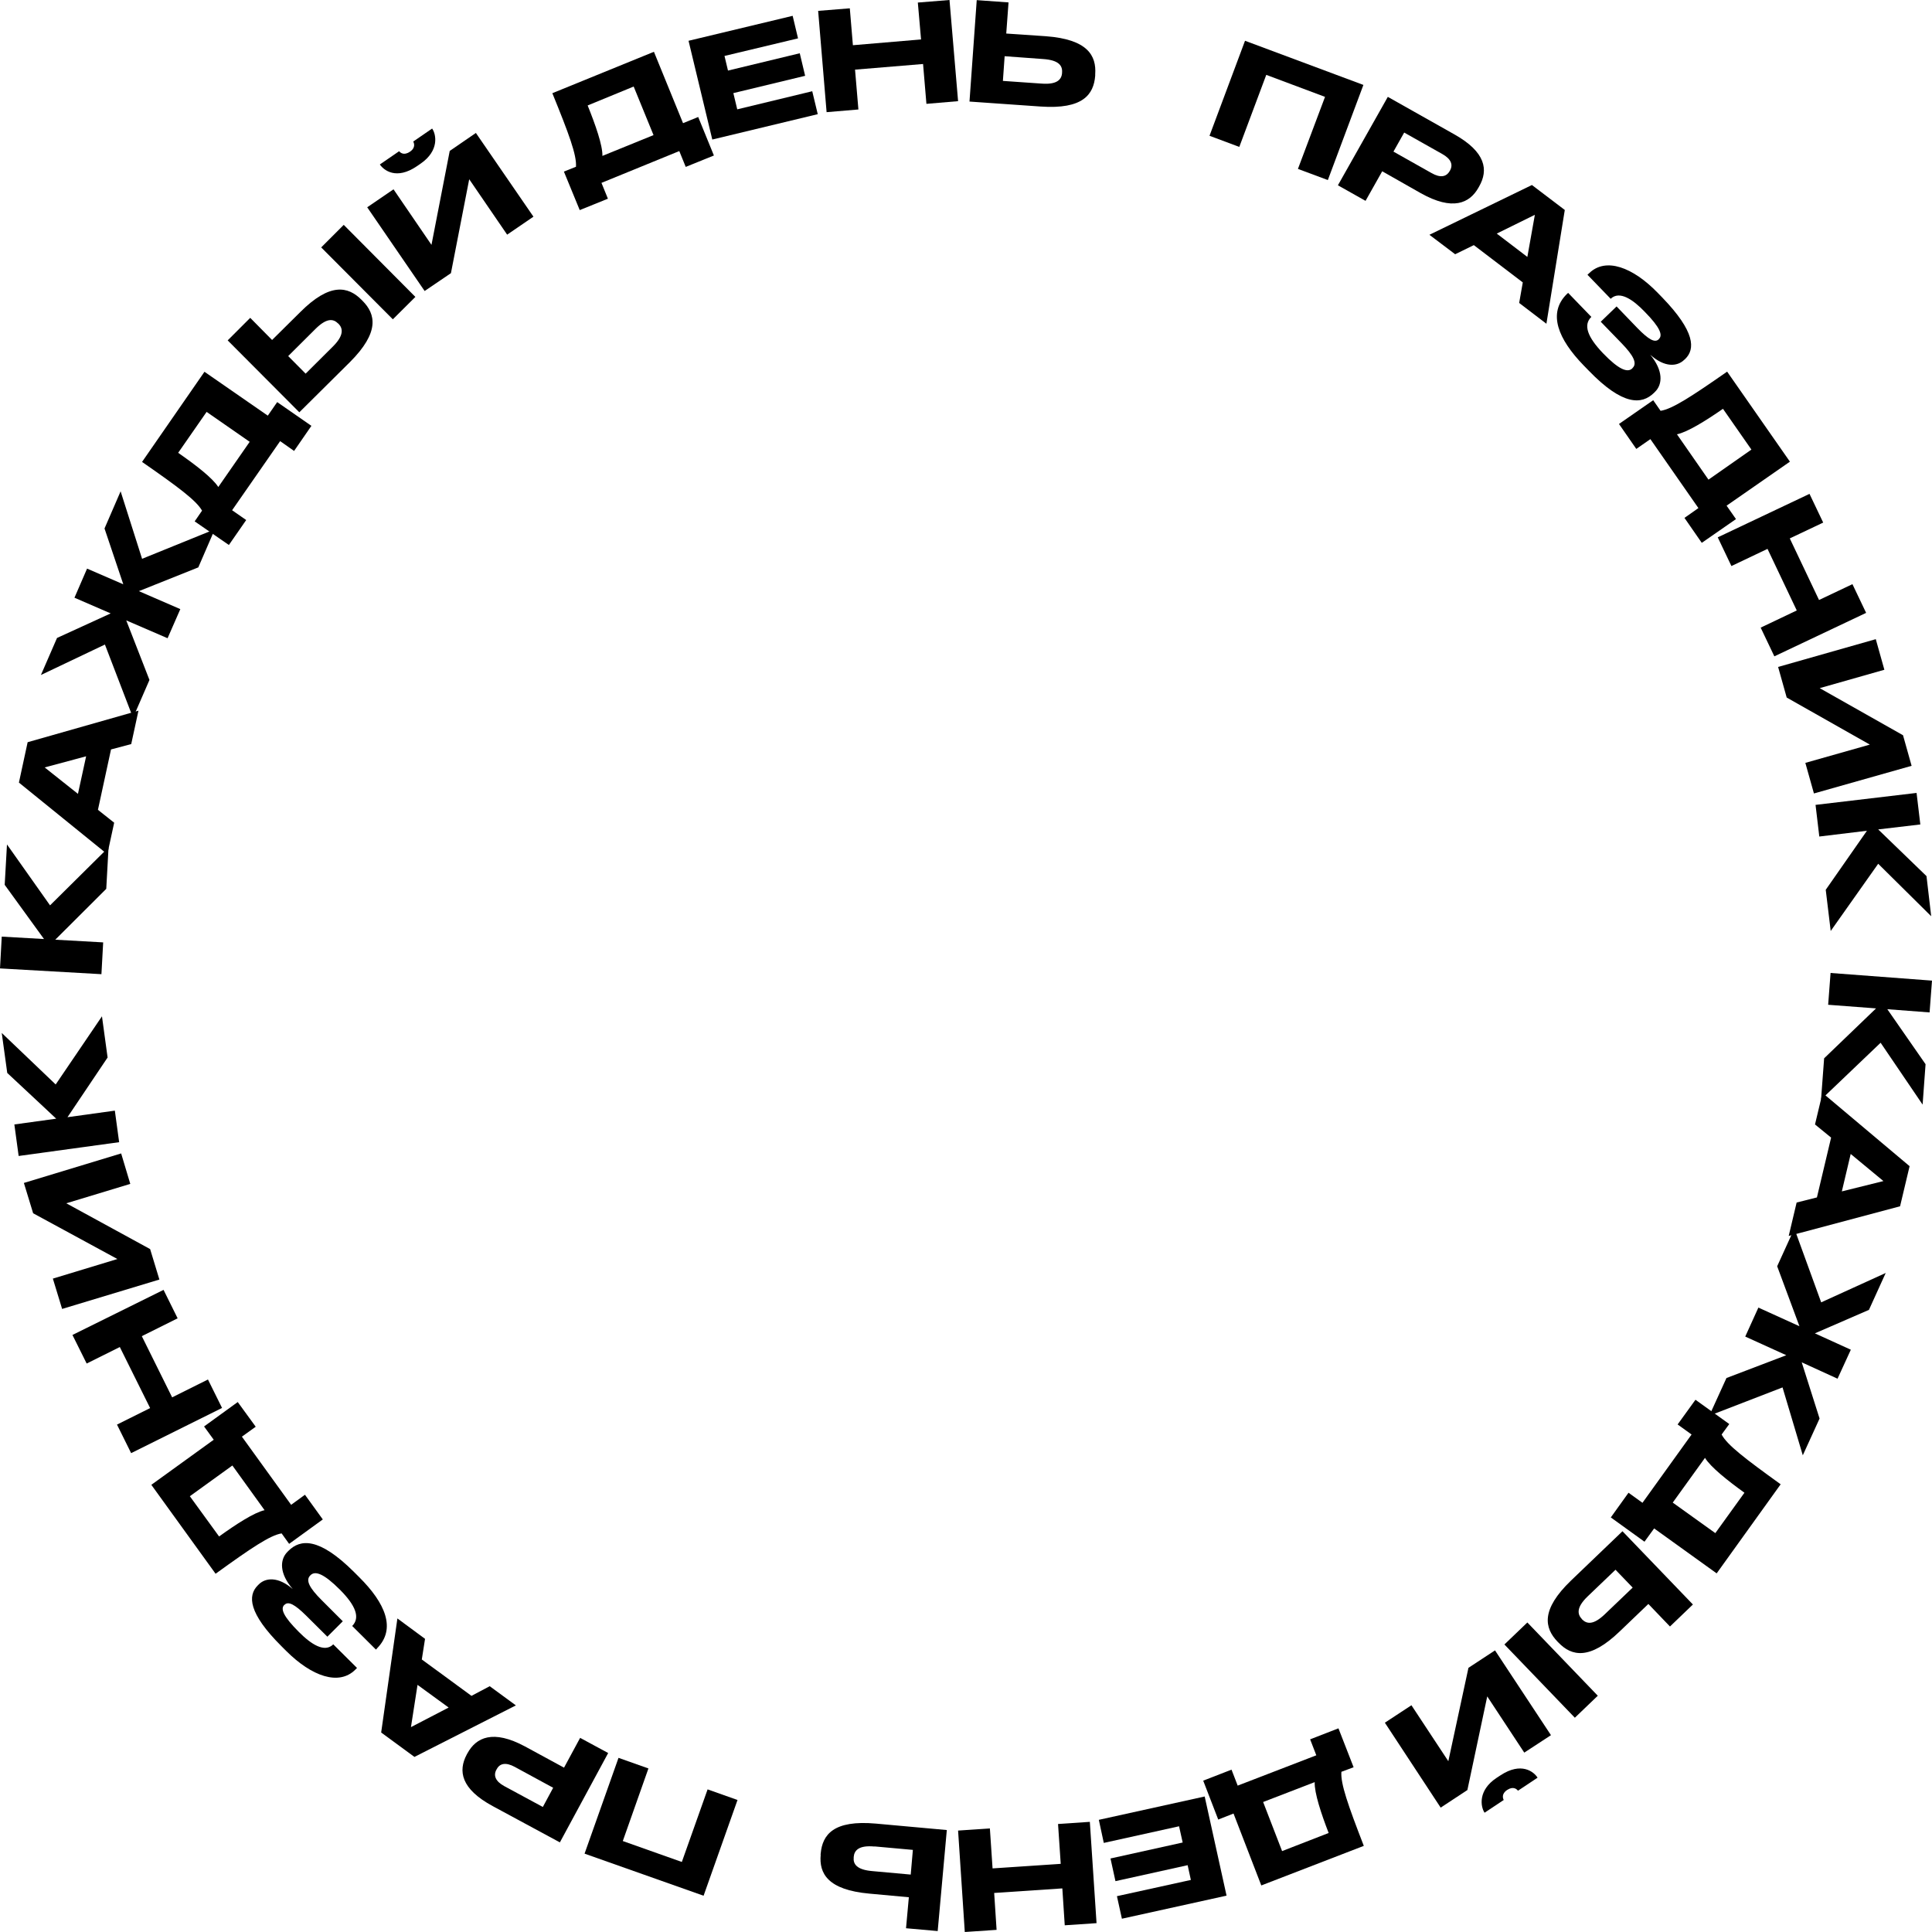 <svg width="144" height="144" viewBox="0 0 144 144" fill="none" xmlns="http://www.w3.org/2000/svg" xmlns:xlink="http://www.w3.org/1999/xlink">
	<desc>
			Created with Pixso.
	</desc>
	<defs/>
	<path id="Vector" d="M92.8 3.04L101.62 6.33L98.97 13.42L96.74 12.59L98.76 7.22L94.38 5.58L92.37 10.95L90.15 10.12L92.8 3.03L92.8 3.04Z" fill="#000000" fill-opacity="1" fill-rule="nonzero"/>
	<path id="Vector" d="M103.02 12.77L101.78 14.97L99.72 13.81L103.44 7.22L108.39 10.01C110.76 11.34 110.94 12.68 110.25 13.89L110.2 13.98C109.54 15.16 108.27 15.73 105.9 14.4L103.03 12.77L103.02 12.77ZM103.86 11.3L106.7 12.9C107.35 13.27 107.8 13.19 108.05 12.75L108.07 12.72C108.32 12.28 108.16 11.85 107.5 11.48L104.66 9.88L103.86 11.3Z" fill="#000000" fill-opacity="1" fill-rule="nonzero"/>
	<path id="Vector" d="M113.5 21.05L109.85 18.27L108.46 18.95L106.54 17.5L114.18 13.79L116.63 15.65L115.26 24.13L113.23 22.58L113.5 21.05ZM114.4 16.01L111.56 17.41L113.84 19.15L114.4 16.01Z" fill="#000000" fill-opacity="1" fill-rule="nonzero"/>
	<path id="Vector" d="M116.8 21.9L116.88 21.83L118.61 23.62C117.99 24.22 118.32 25.12 119.49 26.34C120.65 27.54 121.3 27.8 121.66 27.46L121.68 27.43C122.05 27.08 121.74 26.49 120.88 25.6L119.31 23.98L120.49 22.84L122.05 24.46C122.87 25.3 123.34 25.57 123.63 25.29L123.65 25.26C123.94 24.98 123.74 24.41 122.6 23.25C121.71 22.32 120.71 21.64 120.05 22.27L118.32 20.48L118.45 20.36C119.68 19.16 121.7 19.91 123.56 21.83L123.91 22.19C126.34 24.71 126.37 26.02 125.6 26.76L125.52 26.83C125.01 27.32 124.08 27.41 123 26.44C123.96 27.6 123.95 28.64 123.34 29.22L123.27 29.29C122.38 30.15 120.98 30.28 118.41 27.62L118.03 27.23C116.15 25.29 115.32 23.34 116.8 21.9L116.8 21.9Z" fill="#000000" fill-opacity="1" fill-rule="nonzero"/>
	<path id="Vector" d="M128.73 27.7L133.41 34.41L128.69 37.69L129.39 38.69L126.84 40.46L125.55 38.6L126.59 37.87L123.01 32.73L121.96 33.46L120.67 31.6L123.22 29.83L123.77 30.62C124.63 30.49 126.05 29.57 128.73 27.7ZM127.34 35.75L130.54 33.51L128.42 30.47C127.14 31.36 125.77 32.21 124.99 32.37L127.34 35.75Z" fill="#000000" fill-opacity="1" fill-rule="nonzero"/>
	<path id="Vector" d="M134.87 36.81L135.89 38.95L133.4 40.13L135.58 44.72L138.07 43.54L139.09 45.68L132.25 48.92L131.23 46.78L133.92 45.5L131.74 40.91L129.05 42.19L128.03 40.05L134.87 36.81Z" fill="#000000" fill-opacity="1" fill-rule="nonzero"/>
	<path id="Vector" d="M139.37 55.5L133.17 51.99L132.53 49.71L139.81 47.64L140.45 49.92L135.63 51.29L141.84 54.8L142.48 57.08L135.2 59.14L134.56 56.86L139.36 55.5L139.37 55.5Z" fill="#000000" fill-opacity="1" fill-rule="nonzero"/>
	<path id="Vector" d="M135.33 59.99L142.85 59.1L143.13 61.45L139.99 61.82L143.59 65.3L143.94 68.29L139.99 64.38L136.45 69.39L136.08 66.32L139.15 61.92L135.6 62.35L135.32 59.99L135.33 59.99Z" fill="#000000" fill-opacity="1" fill-rule="nonzero"/>
	<path id="Vector" d="M136.44 72.52L144 73.09L143.82 75.46L140.67 75.22L143.52 79.32L143.3 82.33L140.17 77.72L135.73 81.96L135.96 78.88L139.83 75.16L136.26 74.89L136.44 72.52Z" fill="#000000" fill-opacity="1" fill-rule="nonzero"/>
	<path id="Vector" d="M135.42 89.26L136.48 84.79L135.28 83.81L135.84 81.46L142.33 86.92L141.62 89.91L133.32 92.12L133.91 89.63L135.42 89.25L135.42 89.26ZM140.38 88.03L137.94 86.01L137.28 88.8L140.38 88.03Z" fill="#000000" fill-opacity="1" fill-rule="nonzero"/>
	<path id="Vector" d="M133.74 91.57L135.74 97.07L140.55 94.88L139.3 97.63L135.27 99.38L137.95 100.6L136.96 102.76L134.29 101.54L135.62 105.73L134.37 108.47L132.86 103.41L127.4 105.52L128.68 102.71L133.14 101.01L130.08 99.62L131.06 97.46L134.12 98.85L132.46 94.38L133.74 91.57L133.74 91.57Z" fill="#000000" fill-opacity="1" fill-rule="nonzero"/>
	<path id="Vector" d="M132.72 110.63L127.95 117.27L123.29 113.92L122.57 114.91L120.06 113.1L121.38 111.26L122.42 112.01L126.08 106.92L125.04 106.17L126.37 104.33L128.89 106.14L128.32 106.92C128.73 107.7 130.07 108.72 132.72 110.63ZM124.67 111.99L127.85 114.27L130.02 111.26C128.76 110.35 127.49 109.34 127.08 108.66L124.68 111.99L124.67 111.99Z" fill="#000000" fill-opacity="1" fill-rule="nonzero"/>
	<path id="Vector" d="M112.13 122.57L113.84 120.93L119.09 126.39L117.38 128.03L112.13 122.57ZM116.16 122.43L116.09 122.36C115.11 121.34 114.83 119.98 117.1 117.8L120.93 114.13L126.18 119.59L124.47 121.23L122.86 119.55L120.73 121.59C118.48 123.76 117.13 123.44 116.16 122.43ZM118.33 118.99C117.49 119.8 117.56 120.31 117.9 120.67L117.92 120.7C118.28 121.06 118.77 121.12 119.61 120.32L121.69 118.33L120.41 117L118.33 118.99L118.33 118.99Z" fill="#000000" fill-opacity="1" fill-rule="nonzero"/>
	<path id="Vector" d="M107.95 131.27L109.45 124.31L111.43 123.01L115.6 129.33L113.61 130.63L110.85 126.44L109.37 133.42L107.38 134.73L103.22 128.4L105.2 127.1L107.95 131.27ZM114.59 132.48L114.6 132.5L113.14 133.47C113.06 133.36 112.8 133.11 112.34 133.41C111.89 133.7 112.02 134.05 112.08 134.16L110.65 135.11L110.64 135.09C110.36 134.66 110.14 133.44 111.55 132.51L111.84 132.32C113.39 131.3 114.32 132.06 114.59 132.48L114.59 132.48Z" fill="#000000" fill-opacity="1" fill-rule="nonzero"/>
	<path id="Vector" d="M101.65 137.58L94.01 140.53L91.94 135.17L90.8 135.62L89.68 132.72L91.79 131.9L92.25 133.09L98.11 130.83L97.65 129.64L99.76 128.82L100.89 131.72L99.98 132.06C99.91 132.94 100.47 134.53 101.65 137.58ZM94.15 134.32L95.56 137.97L99.03 136.62C98.47 135.17 97.96 133.63 97.99 132.83L94.15 134.31L94.15 134.32Z" fill="#000000" fill-opacity="1" fill-rule="nonzero"/>
	<path id="Vector" d="M83.62 143.01L83.25 141.33L88.76 140.12L88.52 139.02L83.14 140.21L82.77 138.52L88.15 137.33L87.88 136.12L82.27 137.36L81.9 135.64L89.79 133.9L91.42 141.29L83.62 143.01Z" fill="#000000" fill-opacity="1" fill-rule="nonzero"/>
	<path id="Vector" d="M81.73 143.34L79.36 143.5L79.18 140.75L74.1 141.09L74.28 143.84L71.91 144L71.41 136.44L73.78 136.28L73.98 139.26L79.06 138.92L78.86 135.95L81.23 135.79L81.73 143.34Z" fill="#000000" fill-opacity="1" fill-rule="nonzero"/>
	<path id="Vector" d="M61.16 138.25L61.17 138.15C61.3 136.74 62.13 135.64 65.28 135.92L70.57 136.4L69.89 143.93L67.53 143.72L67.74 141.41L64.8 141.14C61.69 140.86 61.04 139.63 61.17 138.24L61.16 138.25ZM65.18 137.63C64.02 137.52 63.67 137.91 63.63 138.41L63.63 138.44C63.58 138.94 63.86 139.36 65.01 139.46L67.88 139.72L68.04 137.88L65.17 137.62L65.18 137.63Z" fill="#000000" fill-opacity="1" fill-rule="nonzero"/>
	<path id="Vector" d="M52.45 141.3L43.57 138.16L46.1 131.02L48.33 131.81L46.42 137.22L50.82 138.78L52.74 133.37L54.97 134.16L52.44 141.3L52.45 141.3Z" fill="#000000" fill-opacity="1" fill-rule="nonzero"/>
	<path id="Vector" d="M42.04 131.75L43.24 129.53L45.33 130.66L41.73 137.32L36.73 134.62C34.34 133.33 34.14 131.99 34.79 130.77L34.84 130.68C35.49 129.49 36.75 128.89 39.13 130.17L42.04 131.75ZM41.23 133.25L38.36 131.69C37.71 131.34 37.25 131.42 37.02 131.87L37 131.9C36.76 132.34 36.93 132.77 37.59 133.13L40.46 134.68L41.23 133.25L41.23 133.25Z" fill="#000000" fill-opacity="1" fill-rule="nonzero"/>
	<path id="Vector" d="M31.43 123.68L35.14 126.4L36.5 125.68L38.45 127.11L30.89 130.95L28.41 129.13L29.62 120.63L31.68 122.15L31.44 123.68L31.43 123.68ZM30.63 128.73L33.44 127.27L31.12 125.58L30.63 128.73Z" fill="#000000" fill-opacity="1" fill-rule="nonzero"/>
	<path id="Vector" d="M28.1 122.87L28.02 122.95L26.25 121.19C26.86 120.58 26.52 119.67 25.33 118.48C24.15 117.3 23.49 117.05 23.14 117.41L23.12 117.43C22.76 117.79 23.08 118.37 23.96 119.25L25.55 120.84L24.4 121.99L22.81 120.41C21.97 119.58 21.49 119.33 21.21 119.61L21.18 119.63C20.9 119.92 21.12 120.48 22.27 121.63C23.18 122.55 24.19 123.21 24.84 122.56L26.61 124.32L26.48 124.45C25.26 125.66 23.24 124.95 21.34 123.06L20.98 122.7C18.5 120.23 18.46 118.92 19.21 118.17L19.29 118.09C19.79 117.59 20.73 117.49 21.82 118.44C20.83 117.3 20.83 116.26 21.43 115.66L21.5 115.59C22.38 114.71 23.77 114.56 26.39 117.17L26.78 117.56C28.7 119.47 29.56 121.4 28.09 122.87L28.1 122.87Z" fill="#000000" fill-opacity="1" fill-rule="nonzero"/>
	<path id="Vector" d="M16.07 117.3L11.28 110.67L15.93 107.31L15.21 106.32L17.72 104.5L19.06 106.34L18.03 107.08L21.7 112.16L22.73 111.41L24.06 113.25L21.55 115.07L20.99 114.29C20.13 114.43 18.72 115.38 16.08 117.29L16.07 117.3ZM17.32 109.23L14.15 111.52L16.33 114.52C17.59 113.61 18.95 112.73 19.72 112.56L17.32 109.23Z" fill="#000000" fill-opacity="1" fill-rule="nonzero"/>
	<path id="Vector" d="M9.77 108.3L8.72 106.18L11.19 104.95L8.93 100.4L6.46 101.63L5.4 99.5L12.19 96.14L13.24 98.26L10.57 99.59L12.83 104.15L15.5 102.82L16.55 104.94L9.77 108.31L9.77 108.3Z" fill="#000000" fill-opacity="1" fill-rule="nonzero"/>
	<path id="Vector" d="M4.93 89.68L11.19 93.1L11.88 95.37L4.63 97.56L3.94 95.3L8.75 93.84L2.47 90.43L1.78 88.17L9.03 85.97L9.71 88.24L4.93 89.69L4.93 89.68Z" fill="#000000" fill-opacity="1" fill-rule="nonzero"/>
	<path id="Vector" d="M8.89 85.13L1.39 86.16L1.07 83.81L4.19 83.38L0.54 79.97L0.13 76.99L4.15 80.83L7.6 75.75L8.02 78.82L5.03 83.27L8.56 82.78L8.88 85.13L8.89 85.13Z" fill="#000000" fill-opacity="1" fill-rule="nonzero"/>
	<path id="Vector" d="M7.56 72.61L0 72.18L0.13 69.81L3.28 69.99L0.35 65.95L0.52 62.94L3.73 67.48L8.09 63.16L7.92 66.25L4.12 70.04L7.69 70.24L7.56 72.61Z" fill="#000000" fill-opacity="1" fill-rule="nonzero"/>
	<path id="Vector" d="M8.27 55.88L7.3 60.36L8.51 61.32L8 63.67L1.41 58.33L2.06 55.32L10.32 52.97L9.78 55.46L8.27 55.86L8.27 55.88ZM3.33 57.2L5.81 59.17L6.42 56.37L3.33 57.2Z" fill="#000000" fill-opacity="1" fill-rule="nonzero"/>
	<path id="Vector" d="M9.92 53.51L7.82 48.04L3.05 50.31L4.25 47.55L8.25 45.72L5.55 44.55L6.49 42.38L9.19 43.55L7.79 39.39L8.99 36.62L10.59 41.65L16.01 39.45L14.78 42.29L10.35 44.06L13.44 45.4L12.49 47.57L9.41 46.24L11.14 50.68L9.91 53.51L9.92 53.51Z" fill="#000000" fill-opacity="1" fill-rule="nonzero"/>
	<path id="Vector" d="M10.58 34.44L15.24 27.71L19.96 30.98L20.66 29.97L23.21 31.74L21.92 33.61L20.88 32.88L17.3 38.03L18.35 38.76L17.06 40.62L14.51 38.86L15.06 38.06C14.63 37.3 13.27 36.29 10.59 34.43L10.58 34.44ZM18.61 32.93L15.4 30.7L13.28 33.75C14.56 34.64 15.84 35.62 16.27 36.3L18.61 32.93Z" fill="#000000" fill-opacity="1" fill-rule="nonzero"/>
	<path id="Vector" d="M26.94 22.34L27.01 22.41C28.01 23.41 28.31 24.76 26.08 26.99L22.31 30.73L16.97 25.37L18.65 23.69L20.28 25.34L22.38 23.26C24.59 21.05 25.94 21.34 26.94 22.34L26.94 22.34ZM24.82 25.82C25.64 25 25.57 24.48 25.23 24.13L25.2 24.11C24.84 23.75 24.35 23.69 23.52 24.51L21.48 26.54L22.78 27.85L24.82 25.82L24.82 25.82ZM30.96 22.13L29.28 23.8L23.94 18.44L25.62 16.76L30.96 22.13Z" fill="#000000" fill-opacity="1" fill-rule="nonzero"/>
	<path id="Vector" d="M34.97 13.37L33.61 20.36L31.65 21.69L27.37 15.45L29.33 14.11L32.16 18.25L33.52 11.25L35.47 9.91L39.76 16.15L37.8 17.49L34.98 13.37L34.97 13.37ZM28.32 12.27L28.31 12.26L29.75 11.27C29.83 11.37 30.09 11.62 30.55 11.31C31 11.01 30.86 10.66 30.8 10.55L32.21 9.58L32.22 9.6C32.51 10.02 32.75 11.23 31.36 12.19L31.07 12.39C29.54 13.43 28.61 12.69 28.32 12.27Z" fill="#000000" fill-opacity="1" fill-rule="nonzero"/>
	<path id="Vector" d="M41.16 6.95L48.74 3.86L50.91 9.18L52.04 8.72L53.21 11.59L51.11 12.44L50.63 11.26L44.83 13.63L45.31 14.81L43.21 15.66L42.03 12.79L42.93 12.43C42.99 11.55 42.4 9.97 41.17 6.95L41.16 6.95ZM48.71 10.07L47.23 6.45L43.8 7.86C44.38 9.3 44.92 10.83 44.9 11.62L48.71 10.07Z" fill="#000000" fill-opacity="1" fill-rule="nonzero"/>
	<path id="Vector" d="M59.08 1.18L59.48 2.86L54 4.17L54.26 5.26L59.61 3.97L60.01 5.65L54.66 6.94L54.95 8.15L60.54 6.8L60.95 8.51L53.09 10.4L51.32 3.04L59.08 1.18L59.08 1.18Z" fill="#000000" fill-opacity="1" fill-rule="nonzero"/>
	<path id="Vector" d="M60.98 0.81L63.34 0.62L63.57 3.37L68.65 2.94L68.41 0.19L70.77 0L71.41 7.54L69.05 7.74L68.8 4.77L63.73 5.19L63.98 8.16L61.61 8.36L60.98 0.81Z" fill="#000000" fill-opacity="1" fill-rule="nonzero"/>
	<path id="Vector" d="M81.63 5.54L81.63 5.64C81.52 7.05 80.71 8.16 77.56 7.94L72.26 7.57L72.8 0.01L75.17 0.18L75 2.5L77.95 2.7C81.06 2.93 81.73 4.14 81.63 5.54ZM77.63 6.23C78.78 6.32 79.13 5.93 79.16 5.43L79.16 5.4C79.2 4.89 78.91 4.48 77.75 4.4L74.88 4.19L74.75 6.03L77.62 6.23L77.63 6.23Z" fill="#000000" fill-opacity="1" fill-rule="nonzero"/>
</svg>
